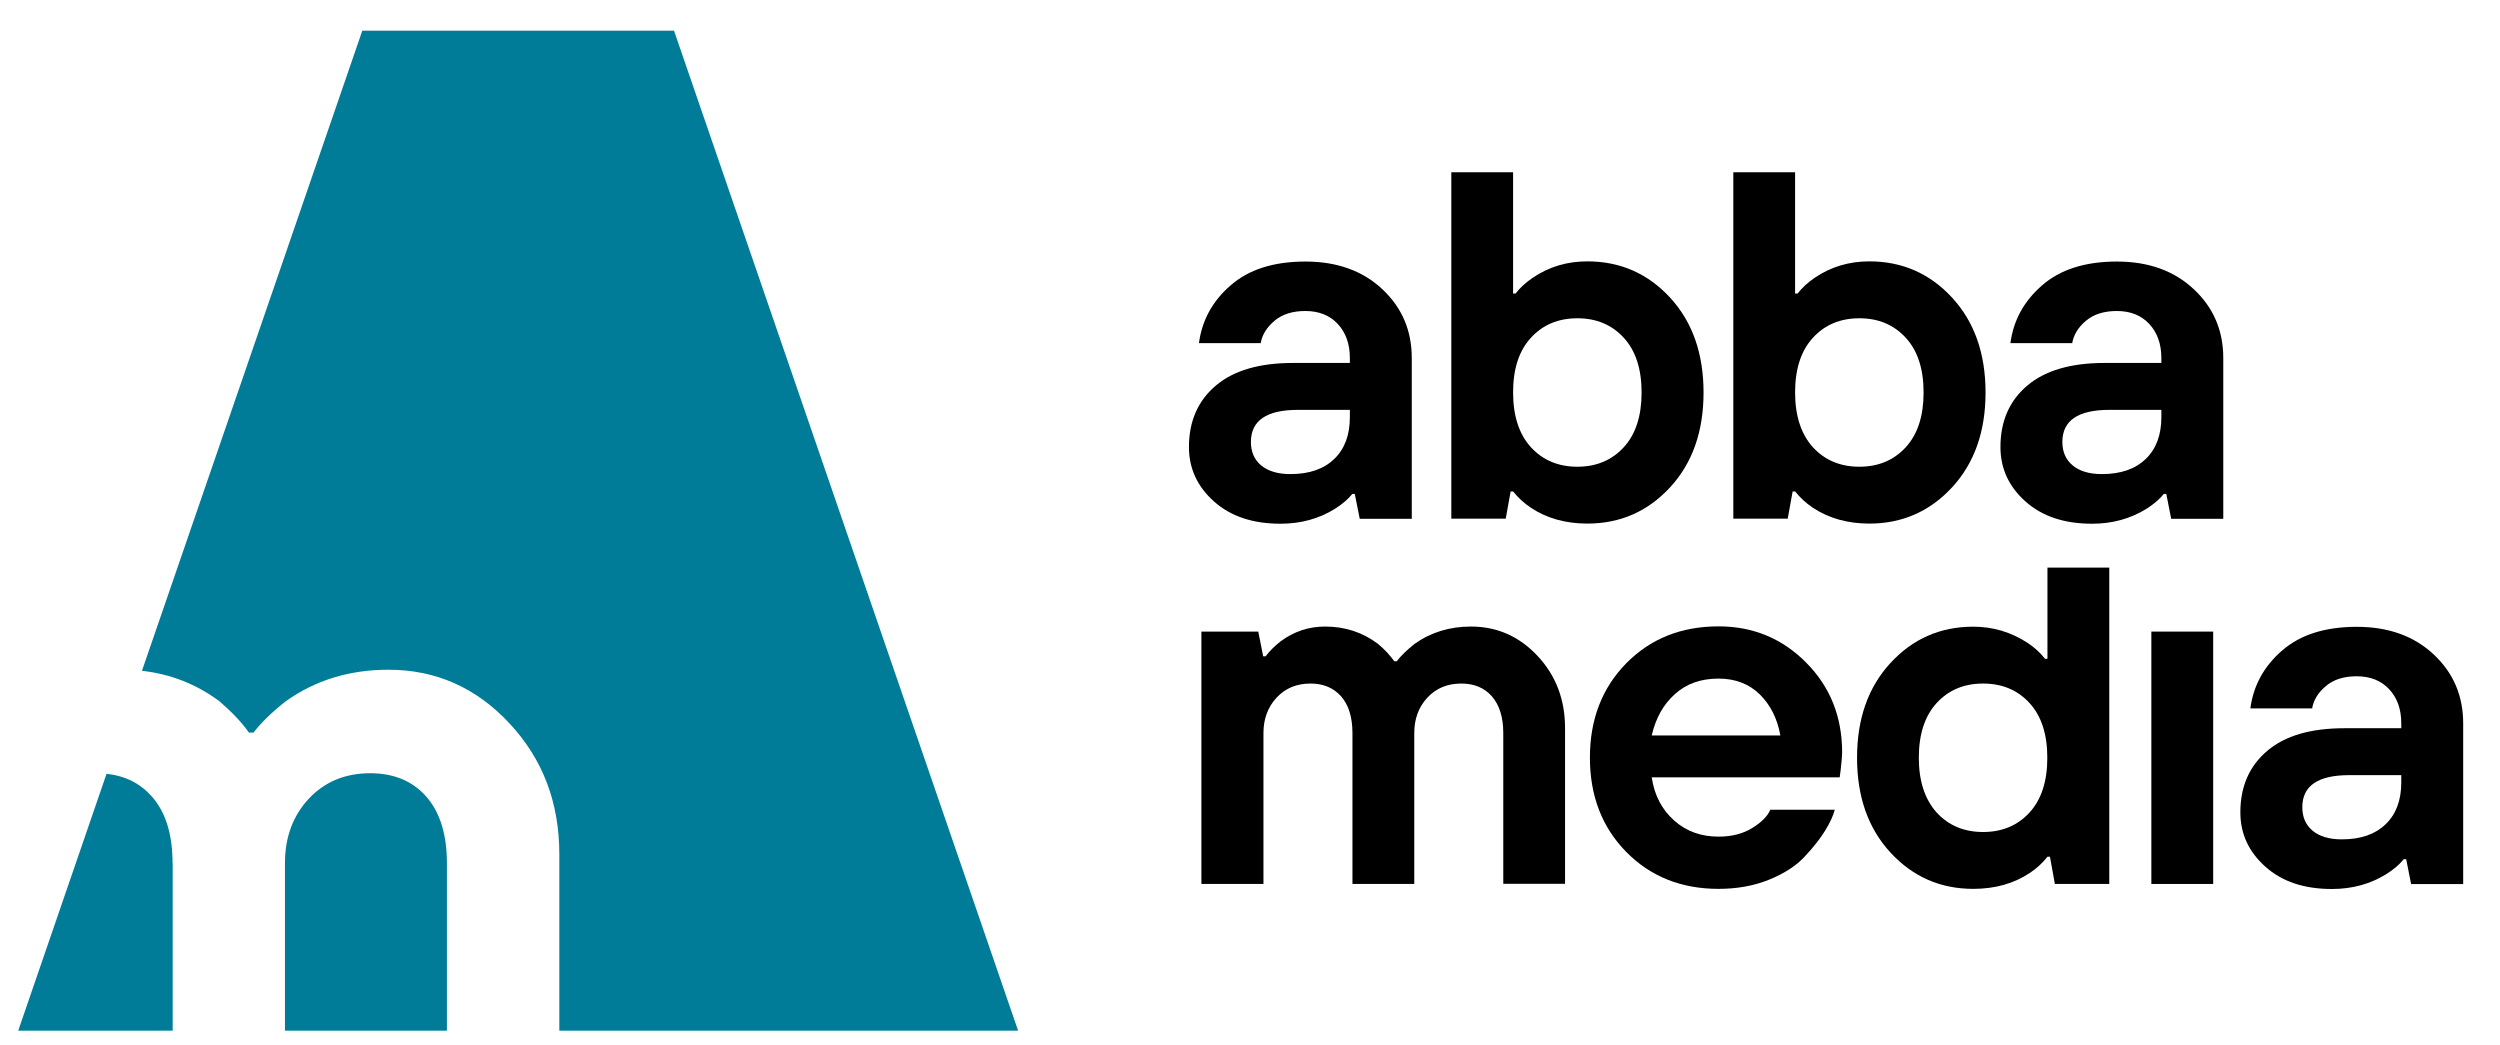 <svg width="55" height="23" viewBox="0 0 55 23" fill="none" xmlns="http://www.w3.org/2000/svg">
<path d="M29.914 11.411L29.805 10.866H29.751C29.658 10.984 29.529 11.092 29.369 11.194C29.02 11.411 28.62 11.522 28.172 11.522C27.562 11.522 27.075 11.36 26.708 11.032C26.341 10.704 26.157 10.307 26.157 9.835C26.157 9.269 26.353 8.818 26.747 8.484C27.138 8.151 27.706 7.985 28.446 7.985H29.697V7.877C29.697 7.564 29.607 7.315 29.429 7.125C29.252 6.936 29.014 6.842 28.717 6.842C28.434 6.842 28.205 6.915 28.037 7.059C27.866 7.203 27.766 7.369 27.736 7.549H26.377C26.443 7.05 26.674 6.623 27.075 6.277C27.474 5.928 28.022 5.754 28.72 5.754C29.417 5.754 29.98 5.958 30.413 6.364C30.846 6.77 31.059 7.275 31.059 7.877V11.414H29.914V11.411ZM29.697 9.179V9.017H28.554C27.866 9.017 27.52 9.251 27.52 9.724C27.52 9.94 27.595 10.115 27.748 10.241C27.902 10.367 28.115 10.43 28.389 10.43C28.804 10.43 29.123 10.319 29.351 10.1C29.583 9.877 29.697 9.57 29.697 9.179Z" fill="#000"/>
<path d="M31.929 11.411V3.79H33.288V6.457H33.342C33.444 6.328 33.571 6.211 33.724 6.108C34.079 5.868 34.479 5.75 34.921 5.75C35.646 5.75 36.254 6.018 36.744 6.55C37.234 7.083 37.478 7.778 37.478 8.635C37.478 9.492 37.234 10.187 36.744 10.719C36.254 11.251 35.646 11.519 34.921 11.519C34.443 11.519 34.028 11.402 33.679 11.17C33.526 11.068 33.396 10.947 33.288 10.812H33.234L33.126 11.411H31.929ZM33.679 9.838C33.941 10.123 34.281 10.268 34.702 10.268C35.123 10.268 35.462 10.123 35.724 9.838C35.986 9.552 36.115 9.149 36.115 8.635C36.115 8.12 35.986 7.717 35.724 7.432C35.462 7.146 35.123 7.002 34.702 7.002C34.281 7.002 33.941 7.146 33.679 7.432C33.417 7.717 33.288 8.12 33.288 8.635C33.288 9.149 33.42 9.552 33.679 9.838Z" fill="#000"/>
<path d="M38.133 11.411V3.79H39.492V6.457H39.547C39.649 6.328 39.775 6.211 39.928 6.108C40.283 5.868 40.683 5.75 41.126 5.75C41.85 5.75 42.458 6.018 42.948 6.55C43.438 7.083 43.682 7.778 43.682 8.635C43.682 9.492 43.438 10.187 42.948 10.719C42.458 11.251 41.85 11.519 41.126 11.519C40.647 11.519 40.232 11.402 39.883 11.17C39.73 11.068 39.601 10.947 39.492 10.812H39.438L39.33 11.411H38.133ZM39.883 9.838C40.145 10.123 40.485 10.268 40.906 10.268C41.327 10.268 41.667 10.123 41.928 9.838C42.19 9.552 42.319 9.149 42.319 8.635C42.319 8.12 42.19 7.717 41.928 7.432C41.667 7.146 41.327 7.002 40.906 7.002C40.485 7.002 40.145 7.146 39.883 7.432C39.622 7.717 39.492 8.12 39.492 8.635C39.492 9.149 39.625 9.552 39.883 9.838Z" fill="#000"/>
<path d="M47.766 11.411L47.658 10.866H47.604C47.511 10.984 47.381 11.092 47.222 11.194C46.873 11.411 46.473 11.522 46.025 11.522C45.414 11.522 44.927 11.36 44.56 11.032C44.193 10.704 44.01 10.307 44.01 9.835C44.01 9.269 44.205 8.818 44.599 8.484C44.99 8.151 45.559 7.985 46.298 7.985H47.55V7.877C47.55 7.564 47.459 7.315 47.282 7.125C47.105 6.936 46.867 6.842 46.569 6.842C46.286 6.842 46.058 6.915 45.889 7.059C45.718 7.203 45.619 7.369 45.589 7.549H44.229C44.295 7.05 44.527 6.623 44.927 6.277C45.327 5.928 45.874 5.754 46.572 5.754C47.27 5.754 47.832 5.958 48.265 6.364C48.699 6.77 48.912 7.275 48.912 7.877V11.414H47.766V11.411ZM47.55 9.179V9.017H46.407C45.718 9.017 45.372 9.251 45.372 9.724C45.372 9.94 45.447 10.115 45.601 10.241C45.754 10.367 45.968 10.43 46.241 10.43C46.656 10.43 46.975 10.319 47.204 10.1C47.435 9.877 47.55 9.57 47.55 9.179Z" fill="#000"/>
<path d="M26.431 19.447V13.895H27.682L27.79 14.439H27.844C27.932 14.322 28.04 14.214 28.172 14.111C28.461 13.895 28.789 13.784 29.153 13.784C29.589 13.784 29.977 13.91 30.317 14.166C30.47 14.295 30.587 14.424 30.674 14.548H30.729C30.822 14.424 30.954 14.298 31.12 14.166C31.474 13.913 31.89 13.784 32.362 13.784C32.936 13.784 33.423 14 33.826 14.43C34.229 14.86 34.431 15.39 34.431 16.015V19.444H33.072V16.127C33.072 15.778 32.987 15.51 32.822 15.32C32.657 15.131 32.431 15.038 32.148 15.038C31.844 15.038 31.595 15.14 31.402 15.348C31.21 15.555 31.114 15.814 31.114 16.127V19.447H29.754V16.127C29.754 15.778 29.67 15.51 29.505 15.32C29.336 15.131 29.114 15.038 28.831 15.038C28.527 15.038 28.277 15.14 28.085 15.348C27.893 15.555 27.796 15.814 27.796 16.127V19.447H26.431Z" fill="#000"/>
<path d="M38.948 17.814H40.365C40.329 17.952 40.257 18.105 40.151 18.277C40.046 18.448 39.899 18.635 39.706 18.842C39.514 19.05 39.252 19.218 38.918 19.354C38.584 19.489 38.214 19.555 37.808 19.555C36.987 19.555 36.311 19.284 35.778 18.743C35.246 18.202 34.978 17.51 34.978 16.668C34.978 15.826 35.246 15.134 35.778 14.592C36.311 14.051 36.987 13.78 37.808 13.78C38.569 13.78 39.213 14.048 39.739 14.581C40.266 15.113 40.527 15.771 40.527 16.556C40.527 16.623 40.515 16.752 40.494 16.947L40.473 17.101H36.338C36.395 17.492 36.56 17.808 36.828 18.048C37.096 18.289 37.423 18.406 37.808 18.406C38.097 18.406 38.344 18.343 38.548 18.217C38.75 18.093 38.885 17.958 38.948 17.814ZM36.338 16.18H39.168C39.102 15.811 38.951 15.51 38.717 15.278C38.482 15.047 38.178 14.929 37.808 14.929C37.417 14.929 37.096 15.044 36.846 15.272C36.593 15.498 36.425 15.802 36.338 16.18Z" fill="#000"/>
<path d="M45.207 19.447L45.099 18.848H45.044C44.936 18.987 44.804 19.107 44.654 19.206C44.305 19.438 43.893 19.555 43.411 19.555C42.687 19.555 42.079 19.287 41.589 18.755C41.099 18.223 40.855 17.528 40.855 16.671C40.855 15.814 41.099 15.119 41.589 14.587C42.079 14.054 42.687 13.787 43.411 13.787C43.847 13.787 44.245 13.907 44.608 14.144C44.762 14.247 44.888 14.361 44.99 14.493H45.044V12.487H46.404V19.447H45.207ZM42.605 17.874C42.867 18.16 43.207 18.304 43.628 18.304C44.049 18.304 44.389 18.16 44.651 17.874C44.912 17.588 45.041 17.185 45.041 16.671C45.041 16.157 44.912 15.754 44.651 15.468C44.389 15.182 44.049 15.038 43.628 15.038C43.207 15.038 42.867 15.182 42.605 15.468C42.344 15.754 42.214 16.157 42.214 16.671C42.214 17.185 42.347 17.585 42.605 17.874Z" fill="#000"/>
<path d="M47.33 19.447V13.895H48.69V19.447H47.33Z" fill="#000"/>
<path d="M53.044 19.447L52.936 18.902H52.882C52.789 19.02 52.66 19.128 52.5 19.23C52.151 19.447 51.751 19.558 51.303 19.558C50.693 19.558 50.205 19.396 49.839 19.068C49.471 18.74 49.288 18.343 49.288 17.871C49.288 17.305 49.484 16.854 49.878 16.52C50.269 16.186 50.837 16.021 51.577 16.021H52.828V15.913C52.828 15.6 52.738 15.351 52.56 15.161C52.383 14.972 52.145 14.878 51.847 14.878C51.565 14.878 51.336 14.95 51.168 15.095C50.996 15.239 50.897 15.405 50.867 15.585H49.508C49.574 15.086 49.805 14.659 50.205 14.313C50.605 13.964 51.153 13.79 51.85 13.79C52.548 13.79 53.111 13.994 53.544 14.4C53.977 14.806 54.19 15.311 54.19 15.913V19.45H53.044V19.447ZM52.828 17.215V17.053H51.685C50.996 17.053 50.651 17.287 50.651 17.759C50.651 17.976 50.726 18.151 50.879 18.277C51.032 18.403 51.246 18.466 51.52 18.466C51.935 18.466 52.254 18.355 52.482 18.135C52.714 17.913 52.828 17.606 52.828 17.215Z" fill="#000"/>
<path d="M8.148 17.011C7.595 17.011 7.144 17.197 6.792 17.573C6.443 17.949 6.269 18.421 6.269 18.99V22.674H9.832V18.99C9.832 18.358 9.679 17.868 9.378 17.525C9.075 17.182 8.663 17.011 8.148 17.011Z" fill="#007C99"/>
<path d="M4.825 15.426C5.101 15.663 5.321 15.895 5.477 16.117H5.577C5.748 15.895 5.986 15.663 6.289 15.426C6.936 14.966 7.688 14.734 8.545 14.734C9.589 14.734 10.476 15.128 11.207 15.913C11.941 16.698 12.305 17.657 12.305 18.791V22.674H22.398L14.828 0.674H7.971L3.123 14.758C3.745 14.827 4.314 15.047 4.825 15.426Z" fill="#007C99"/>
<path d="M3.796 18.99C3.796 18.358 3.646 17.868 3.342 17.525C3.084 17.233 2.753 17.068 2.344 17.023L0.401 22.674H3.799V18.99H3.796Z" fill="#007C99"/>
</svg>
